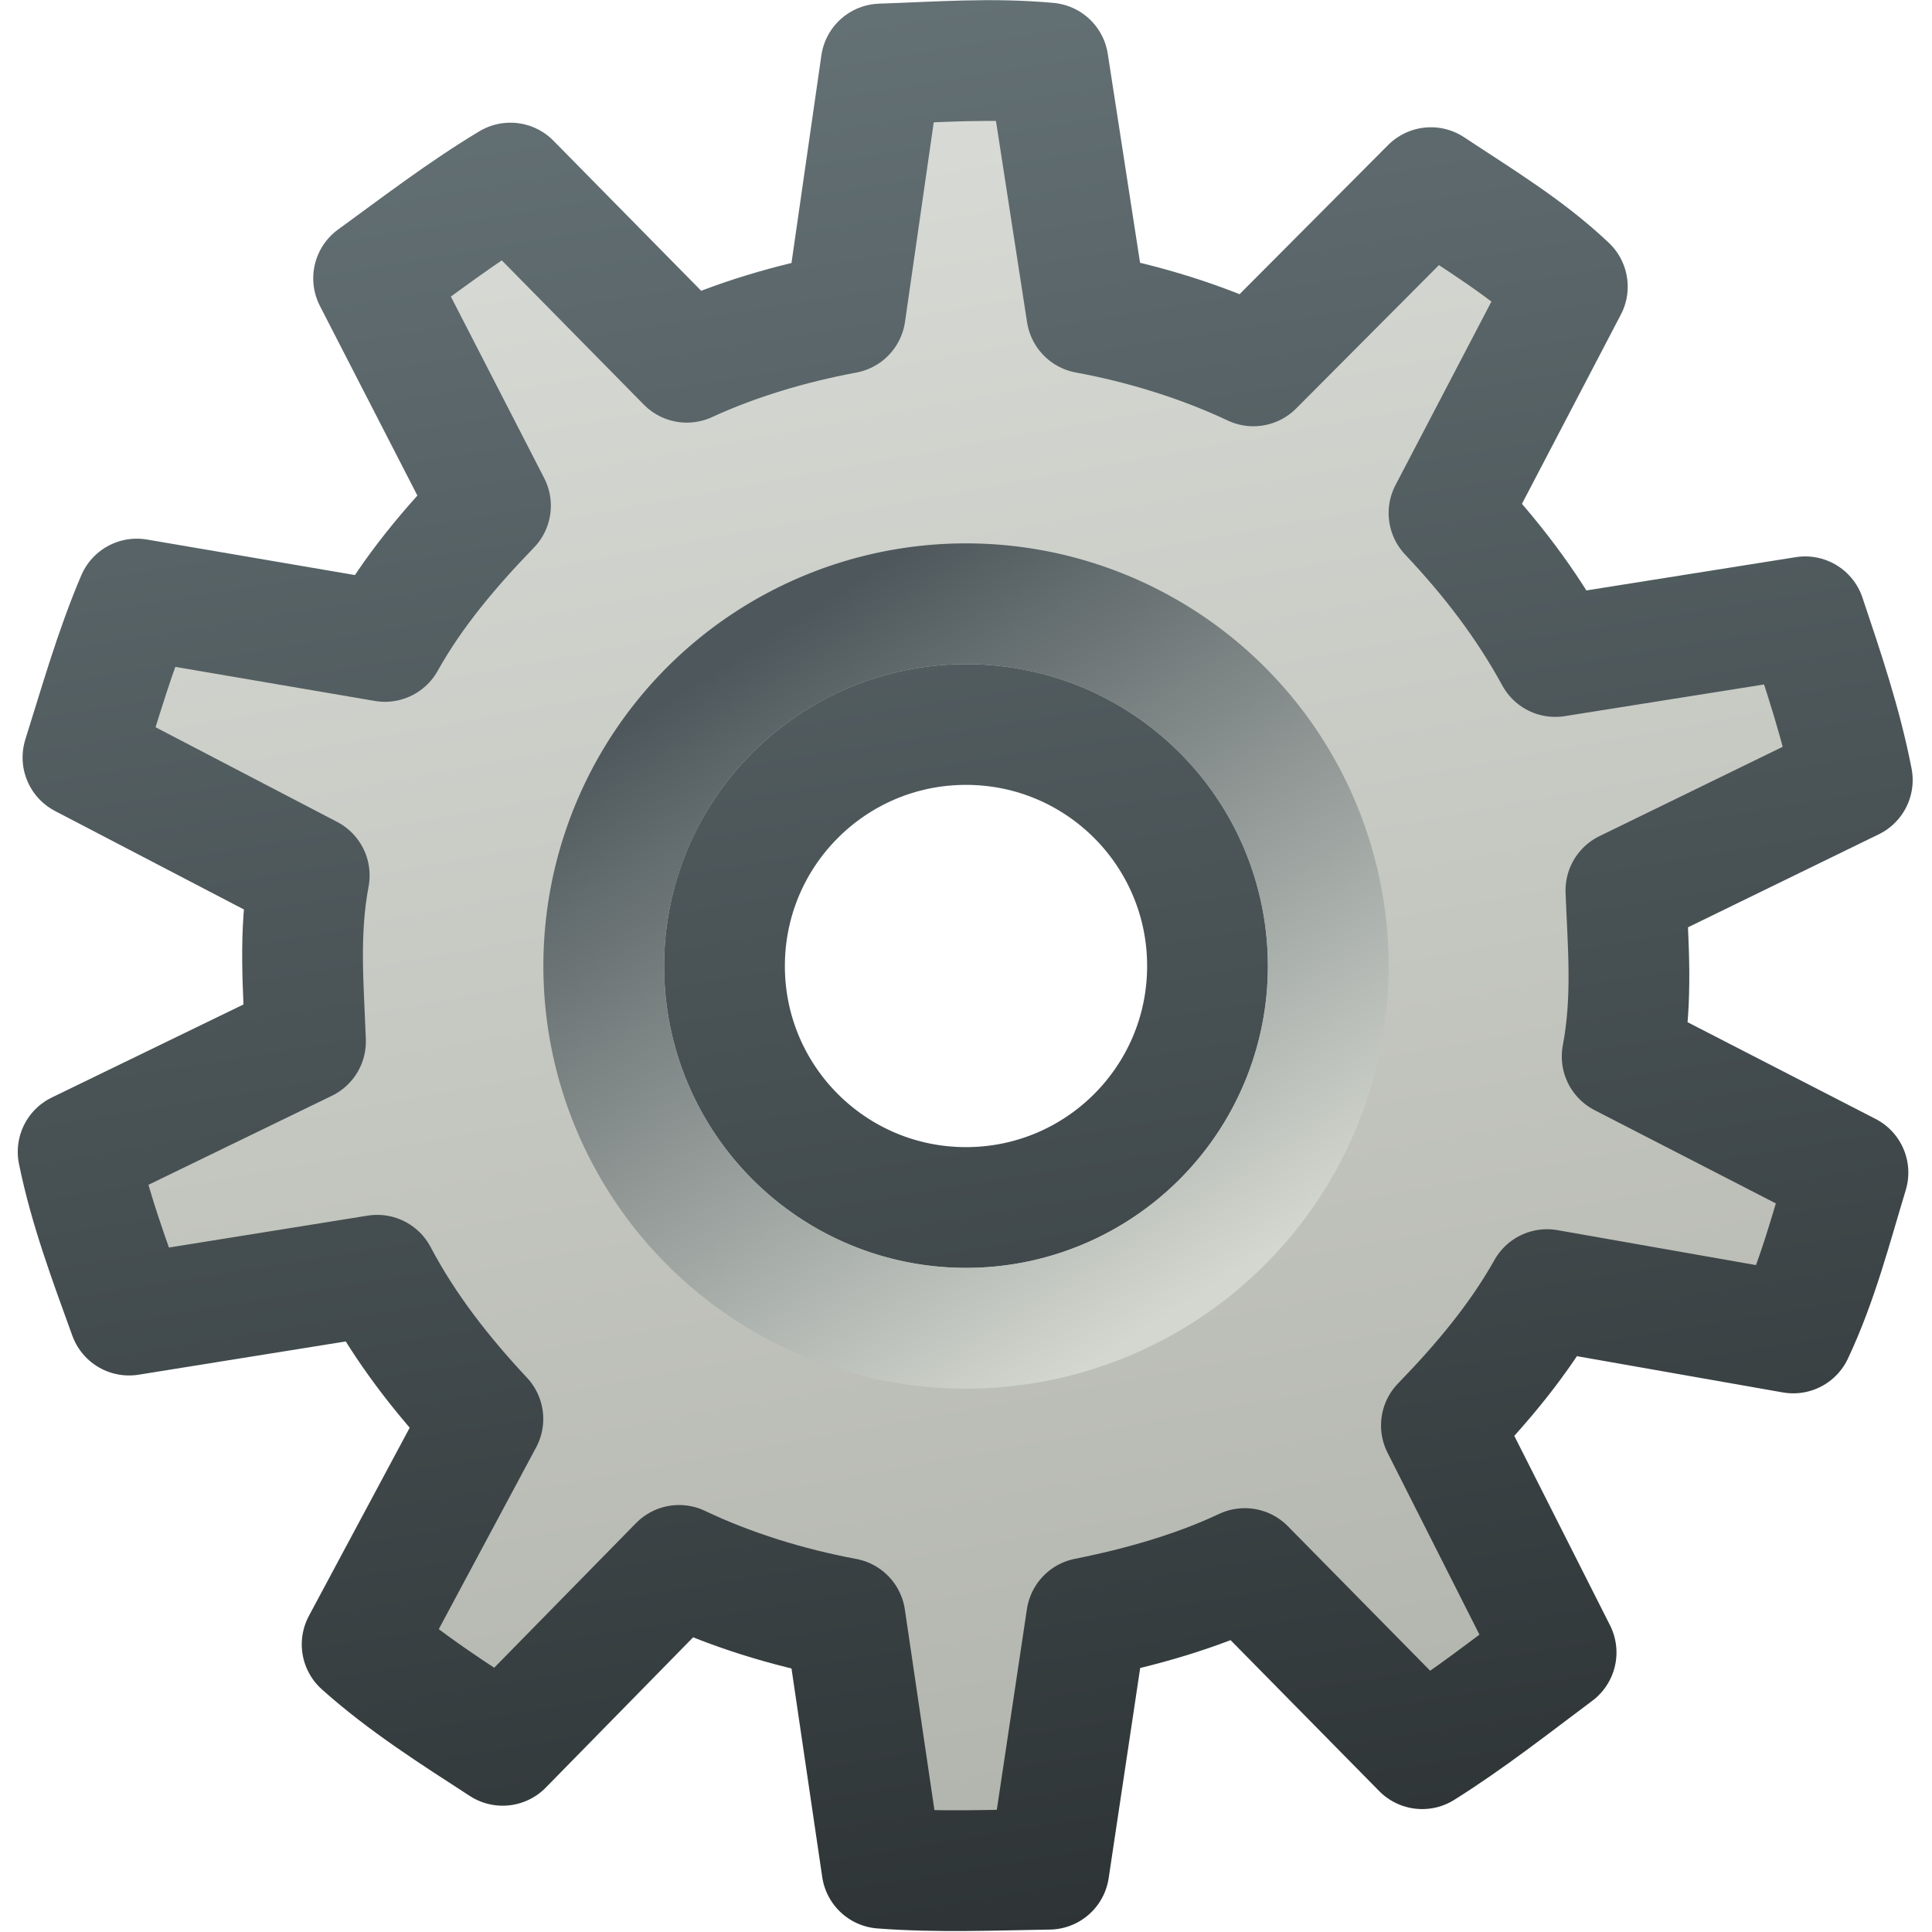 <?xml version="1.0" encoding="UTF-8" standalone="no"?>
<svg xmlns:rdf="http://www.w3.org/1999/02/22-rdf-syntax-ns#" xmlns="http://www.w3.org/2000/svg" height="16px" width="16px" version="1.1" enable-background="new" xmlns:cc="http://creativecommons.org/ns#" xmlns:xlink="http://www.w3.org/1999/xlink" xmlns:dc="http://purl.org/dc/elements/1.1/">
<defs>
<linearGradient id="c" y2="11" gradientUnits="userSpaceOnUse" x2="9.5" y1="5.5" x1="6">
<stop stop-color="#4e585c" offset="0"/>
<stop stop-color="#d3d7cf" offset="1"/>
</linearGradient>
<linearGradient id="b" y2="15.88" gradientUnits="userSpaceOnUse" x2="9.531" y1="-.094" x1="6.93">
<stop stop-color="#647175" offset="0"/>
<stop stop-color="#2e3436" offset="1"/>
</linearGradient>
<linearGradient id="a" y2="15" gradientUnits="userSpaceOnUse" x2="9.531" y1="1.031" x1="6.961">
<stop stop-color="#d8dad5" offset="0"/>
<stop stop-color="#b2b5ad" offset="1"/>
</linearGradient>
</defs>
<g>
<path stroke-linejoin="round" d="m7.297 0.531-0.297 2.063c-0.451 0.084-0.907 0.219-1.312 0.406l-1.461-1.484c-0.396 0.238-0.76 0.518-1.133 0.789l0.968 1.883c-0.33 0.341-0.641 0.707-0.874 1.124l-2.055-0.351c-0.182 0.427-0.307 0.871-0.446 1.312l1.874 0.977c-0.09 0.477-0.047 0.928-0.031 1.375l-1.883 0.914c0.095 0.466 0.261 0.906 0.422 1.352l2.055-0.33c0.232 0.44 0.538 0.83 0.875 1.19l-1 1.867c0.359 0.321 0.762 0.575 1.164 0.836l1.461-1.49c0.424 0.202 0.899 0.349 1.375 0.438l0.305 2.07c0.461 0.035 0.921 0.015 1.383 0.008l0.312-2.08c0.451-0.09 0.907-0.22 1.31-0.41l1.469 1.492c0.387-0.243 0.744-0.524 1.109-0.797l-0.95-1.88c0.331-0.341 0.641-0.708 0.875-1.125l2.039 0.359c0.201-0.426 0.317-0.879 0.453-1.328l-1.87-0.962c0.091-0.477 0.048-0.928 0.031-1.375l1.875-0.914c-0.09-0.463-0.24-0.905-0.39-1.352l-2.07 0.329c-0.24-0.441-0.54-0.828-0.88-1.188l0.98-1.875c-0.34-0.322-0.74-0.561-1.13-0.82l-1.47 1.476c-0.429-0.202-0.904-0.349-1.38-0.437l-0.32-2.071c-0.472-0.043-0.901-0.008-1.383 0.008zm0.703 5.469c1.105 0 2 0.895 2 2s-0.895 2-2 2-2-0.895-2-2 0.895-2 2-2z" stroke="url(#b)" stroke-linecap="round" fill="url(#a)"/>
<path d="m11 8a3 3 0 1 1 -6 0 3 3 0 1 1 6 0z" stroke="url(#c)" stroke-width="1px" fill="none"/>
</g>
</svg>
